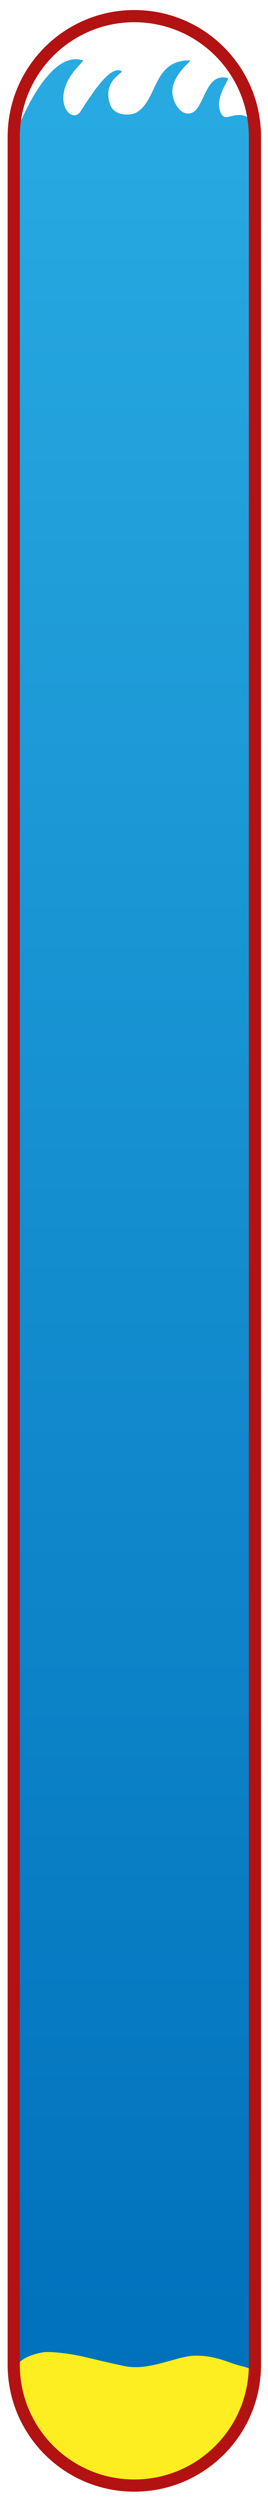 <?xml version="1.0" encoding="utf-8"?>
<!-- Generator: Adobe Illustrator 13.0.0, SVG Export Plug-In . SVG Version: 6.00 Build 14948)  -->
<!DOCTYPE svg PUBLIC "-//W3C//DTD SVG 1.1//EN" "http://www.w3.org/Graphics/SVG/1.1/DTD/svg11.dtd">
<svg version="1.1" id="Layer_1" xmlns="http://www.w3.org/2000/svg" xmlns:xlink="http://www.w3.org/1999/xlink" x="0px" y="0px"
	 width="100%" height="100%" viewBox="0 0 110 1025" enable-background="new 0 0 110 1025" xml:space="preserve">

<defs>
<linearGradient id="blue_water" x1="0%" y1="0%" x2="0%" y2="100%">
<stop offset="0%" style="stop-color:rgb(41,171,226);
stop-opacity:1"/>
<stop offset="100%" style="stop-color:rgb(0,113,188);
stop-opacity:1"/>
</linearGradient>
</defs>

<path fill="url(#blue_water)" d="M105,971.5L7.5,971L7.167,53c0,0,12.396-33.063,26.833-28.25C34.75,25,29.25,29,27,35
	c-3.552,9.471,3.148,15.186,6,10.75c4.5-7,12.434-19.544,17-16.5c0.75,0.5-8.25,4-4.75,13.75c1.666,4.641,8.279,4.422,10.5,3.25
	c9-4.75,6.75-21.75,22.25-21.5c1.04,0.017-9,7-7,15c1.24,4.958,4.576,7.759,7.75,6.5C84,44.167,84.25,29.5,93.5,32
	c0.998,0.27-5.097,7.358-3.25,13.25c1.75,5.583,4.5,0.75,9.963,2.166c2.584,0.669,4.037,5.334,4.037,5.334L105,971.5z"/>
<path fill="#FCEE21" d="M7.333,970.167c0-3.187,8.151-5.657,11.333-5.833c3.855-0.213,11.575,0.951,15.333,1.833
	c4.409,1.035,13.217,3.156,17.667,4c9.667,1.834,20.796-4.052,27.833-4.333c8.334-0.333,14.064,2.738,18.666,4
	c1.121,0.308,4.878,1.021,5.668,2.333c2.025,3.37-0.814,11.749-2.668,15.5c-6.521,13.2-18.166,30.334-49.333,32.167
	c-15.249,0.896-44.5-19.667-45-41.333"/>
<path fill="none" stroke="#B31212" stroke-width="5" d="M104.632,969.568c0,27.336-22.161,49.497-49.498,49.497l0,0
	c-27.337,0-49.498-22.161-49.498-49.497V56.114c0-27.337,22.161-49.498,49.498-49.498l0,0c27.336,0,49.498,22.161,49.498,49.498
	V969.568z"/>
</svg>
